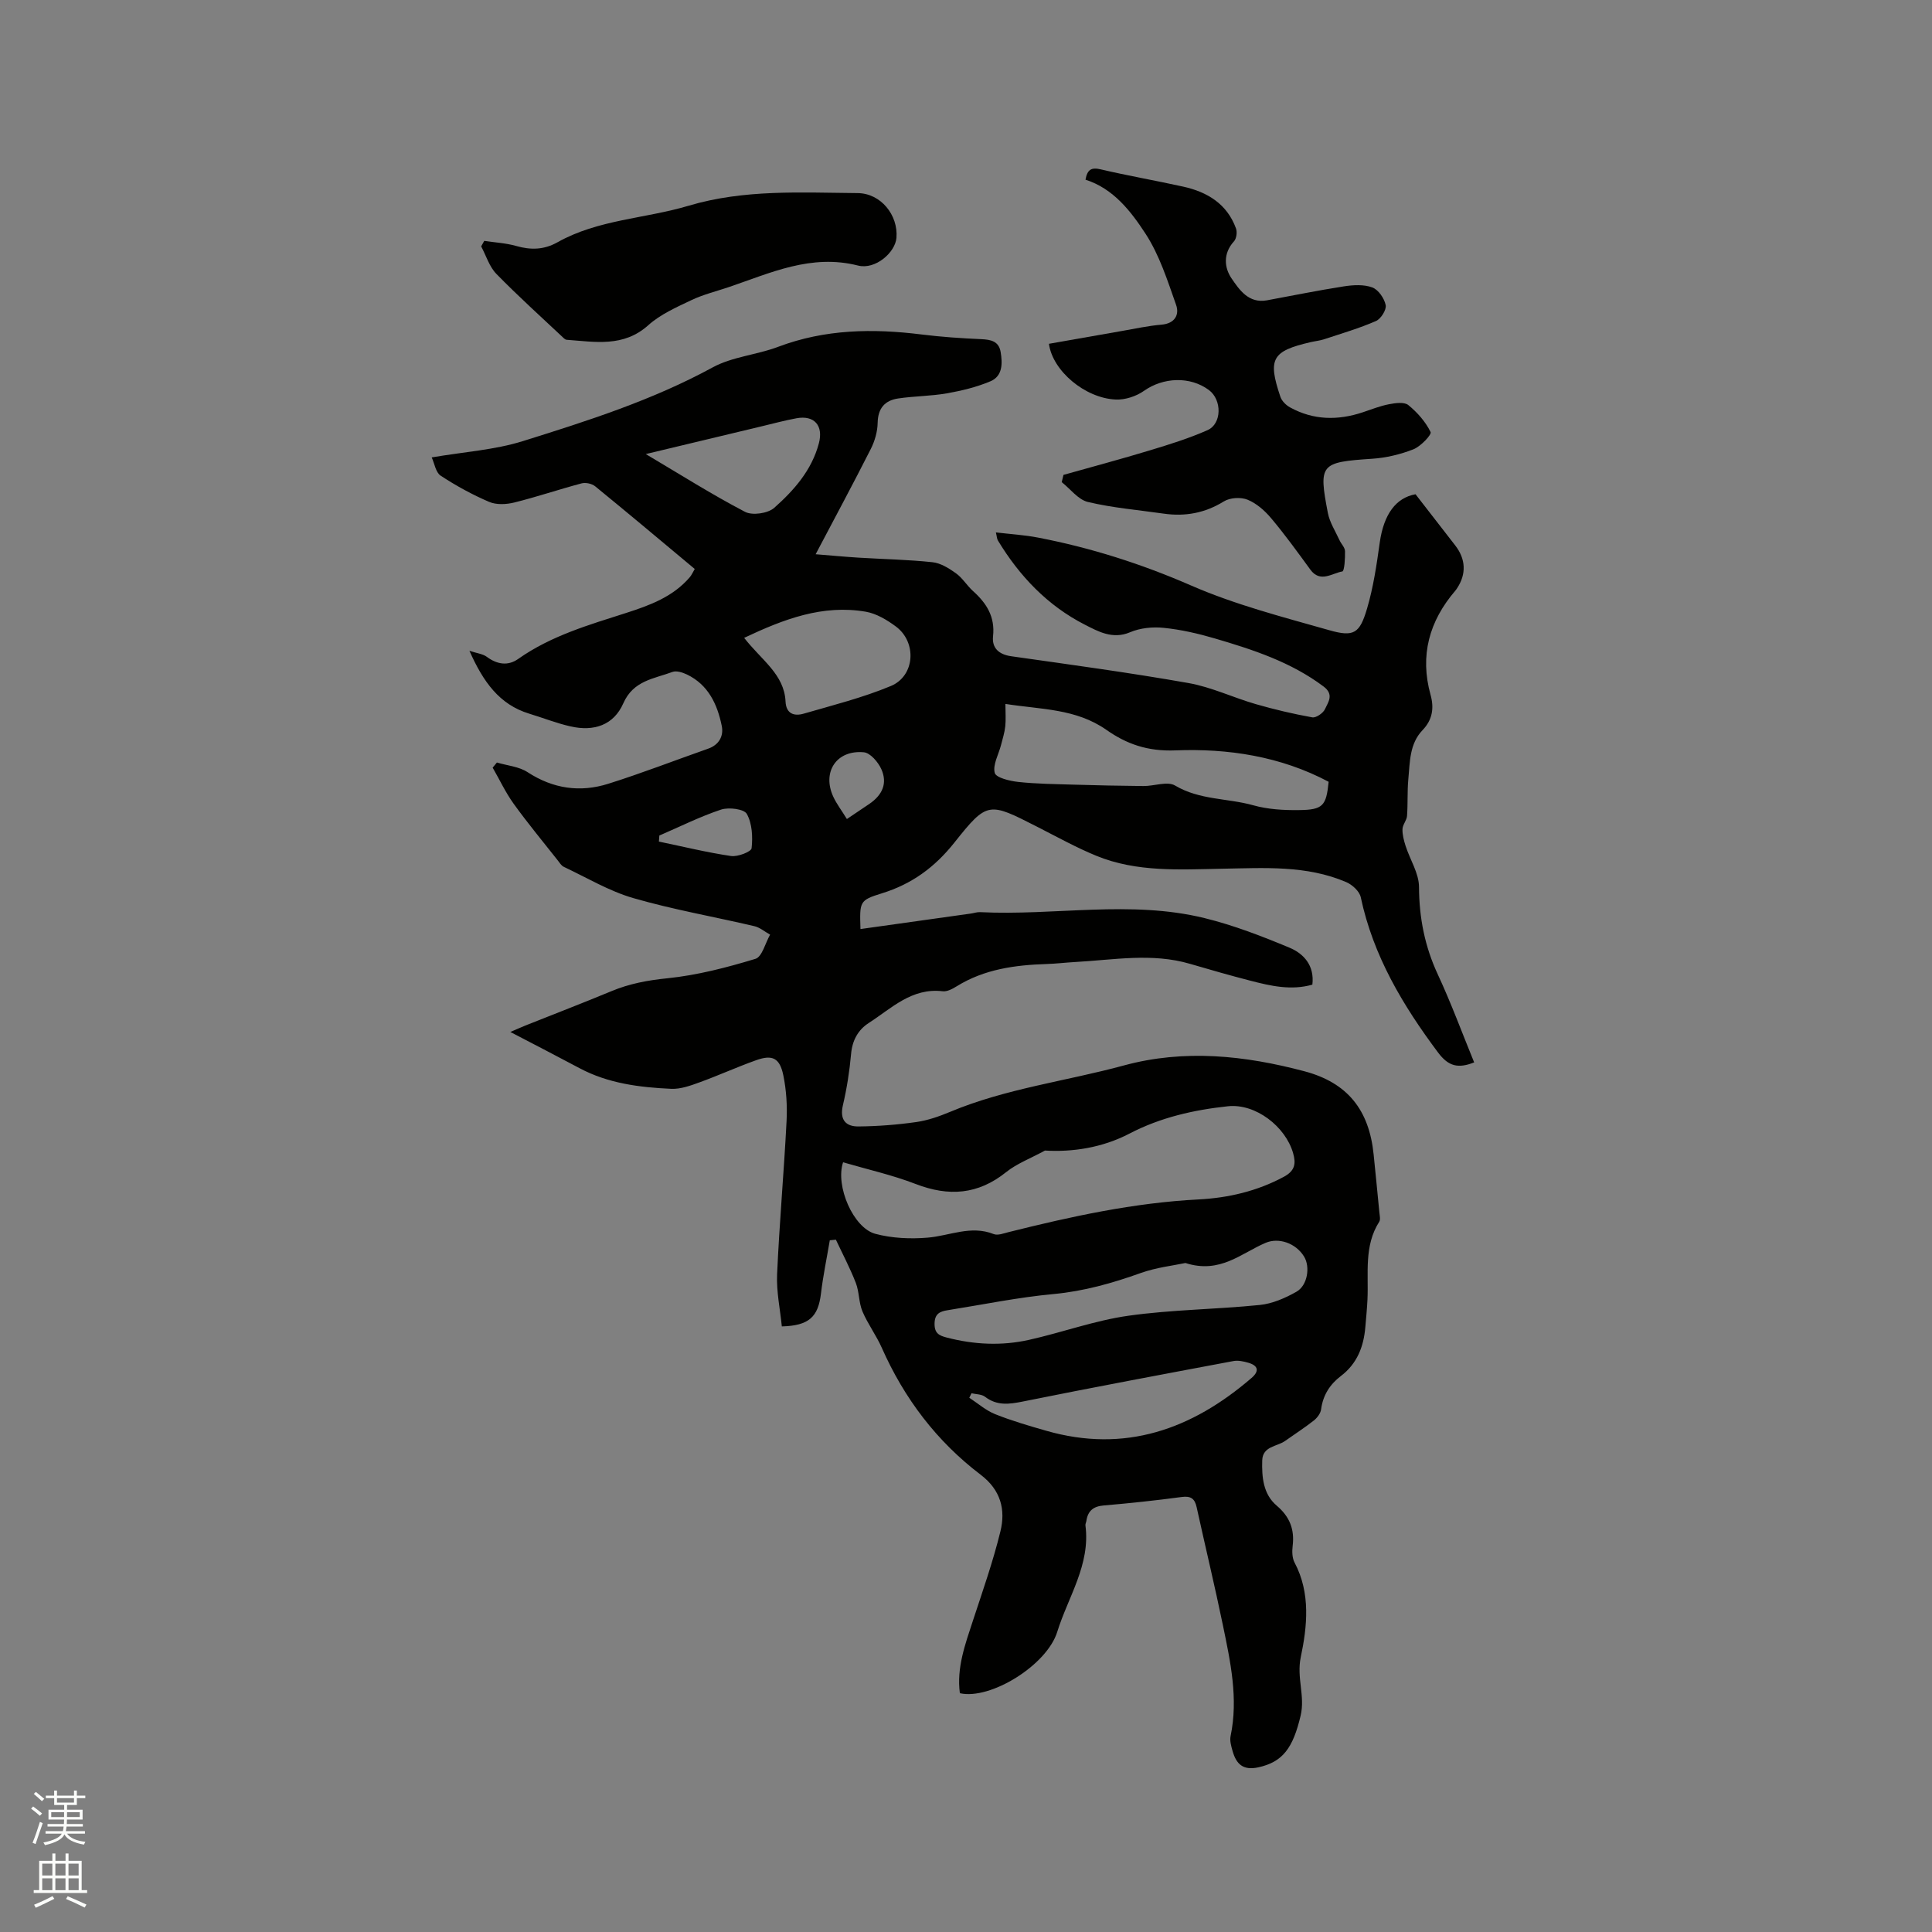 <svg enable-background="new 0 0 400 400" viewBox="0 0 400 400" xmlns="http://www.w3.org/2000/svg"><rect x="0" y="0" width="400" height="400" fill="#808080" stroke="none"/><path d="m6.44 374.46.42-.45c.65.47 1.27.95 1.85 1.44l-.45.49c-.65-.56-1.25-1.06-1.82-1.48m.93 7.33-.63-.26c.55-1.36 1.05-2.8 1.52-4.33.19.1.38.19.59.27-.46 1.29-.95 2.73-1.48 4.32m-.38-10.38.44-.42c.43.34 1.01.82 1.74 1.44l-.49.49c-.53-.51-1.09-1.01-1.69-1.51m2.5.35h1.72v-1.04h.59v1.04h3.52v-1.04h.59v1.04h1.75v.53h-1.75v1.42h-2.03v.97h3.22v2.03h-3.24c0 .35-.01.66-.03.93h3.32v.53h-3.37c-.03.27-.08.58-.15.94h3.96v.53h-3.71c.67.92 1.93 1.48 3.79 1.68-.13.24-.23.44-.29.59-2.13-.38-3.48-1.08-4.04-2.12-.43.97-1.77 1.72-4.03 2.23-.09-.19-.2-.37-.33-.55 2.1-.42 3.37-1.03 3.81-1.83h-3.36v-.53h3.58c.08-.29.13-.61.16-.94h-3.33v-.53h3.39c.02-.27.04-.58.04-.93h-3.23v-2.03h3.25v-.97h-2.07v-1.42h-1.73zm1.12 3.44v1h2.65c.01-.3.02-.44.01-.4v-.25-.35zm1.19-2h3.52v-.91h-3.52zm4.71 2h-2.63v.59c0 .15-.01.28-.01.4h2.64z" fill="#fbfcfa"/><path d="m13.56 383.74h.63v1.52h2.72v6.07h1.13v.6h-11.06v-.6h1.13v-6.07h2.73v-1.52h.63v1.52h2.1v-1.52zm-2.69 8.83.38.56c-1.24.63-2.53 1.25-3.85 1.85-.1-.21-.21-.42-.34-.63 1.36-.55 2.63-1.15 3.81-1.78m-2.13-4.27h2.1v-2.45h-2.1zm0 3.04h2.1v-2.46h-2.1zm2.72-3.04h2.1v-2.45h-2.1zm0 3.04h2.1v-2.46h-2.1zm6.07 3.6c-1.41-.71-2.7-1.3-3.86-1.78l.35-.56c1.45.62 2.75 1.19 3.88 1.72zm-1.25-9.09h-2.1v2.45h2.1zm-2.09 5.49h2.1v-2.46h-2.1z" fill="#fbfcfa"/><g fill="#010100"><path d="m198.73 350.56c-.7-5.27 1.1-10.12 2.71-15.04 2.01-6.11 4.15-12.2 5.68-18.44 1.11-4.51.09-8.58-4.08-11.75-9.1-6.91-15.82-15.78-20.46-26.25-1.15-2.61-2.91-4.95-4.02-7.57-.77-1.83-.65-4.03-1.37-5.89-1.19-3.06-2.73-5.98-4.13-8.96-.42.04-.84.09-1.26.13-.62 3.68-1.39 7.34-1.83 11.04-.58 4.8-2.45 6.64-8.1 6.79-.35-3.56-1.14-7.2-.98-10.79.47-10.58 1.42-21.15 1.96-31.73.16-3.14-.04-6.39-.67-9.46-.74-3.61-2.27-4.34-5.64-3.13-3.96 1.41-7.79 3.16-11.74 4.59-1.86.68-3.9 1.41-5.81 1.33-6.57-.3-13.08-1.11-19.03-4.29-4.57-2.44-9.18-4.81-14.3-7.48 1.38-.59 2.29-1.01 3.23-1.38 5.9-2.36 11.83-4.63 17.7-7.07 3.74-1.56 7.53-2.26 11.6-2.67 6.16-.63 12.27-2.22 18.21-4.02 1.39-.42 2.05-3.28 3.04-5.01-1.09-.6-2.1-1.49-3.27-1.76-8.35-1.96-16.83-3.43-25.06-5.81-5-1.45-9.62-4.23-14.38-6.47-.52-.25-.89-.87-1.27-1.36-3.06-3.88-6.22-7.69-9.11-11.7-1.68-2.33-2.91-4.98-4.35-7.48.29-.35.59-.71.88-1.06 2.13.64 4.56.83 6.35 2 5.28 3.44 10.87 4.24 16.71 2.4 6.96-2.19 13.77-4.84 20.66-7.26 2.29-.8 3.26-2.64 2.83-4.73-.91-4.46-2.78-8.5-7.2-10.63-.9-.43-2.18-.84-3.01-.53-3.81 1.42-8.08 1.75-10.17 6.49-1.98 4.5-6.04 5.91-10.99 4.77-2.88-.66-5.65-1.76-8.48-2.62-6.2-1.89-9.54-6.6-12.39-13.02 1.6.53 2.78.64 3.6 1.25 2.14 1.59 4.4 1.92 6.49.44 6.8-4.8 14.63-7.05 22.4-9.54 4.85-1.56 9.65-3.32 13.12-7.37.4-.47.65-1.06 1.04-1.72-6.91-5.77-13.72-11.49-20.62-17.12-.68-.55-1.97-.83-2.82-.6-4.67 1.24-9.25 2.8-13.93 3.96-1.65.41-3.72.51-5.22-.14-3.48-1.49-6.85-3.34-10.02-5.42-1.02-.67-1.27-2.52-1.85-3.78 6.72-1.15 13.03-1.54 18.9-3.38 13.4-4.19 26.8-8.46 39.26-15.25 4.09-2.23 9.14-2.59 13.58-4.27 9.7-3.66 19.6-3.81 29.69-2.55 4.1.51 8.23.79 12.36.97 2 .09 3.62.43 4 2.64.4 2.38.43 5.01-2.11 6.08-2.86 1.21-5.97 1.96-9.04 2.5-3.32.58-6.74.56-10.08 1.06-2.73.41-4.17 2.01-4.23 5.03-.03 1.82-.59 3.78-1.42 5.42-3.63 7.17-7.44 14.25-11.42 21.8 3.2.26 6.08.53 8.96.71 5.08.31 10.18.4 15.23.94 1.7.18 3.42 1.26 4.87 2.3 1.35.97 2.26 2.53 3.51 3.66 2.81 2.52 4.6 5.32 4.16 9.37-.26 2.42 1.18 3.77 3.77 4.14 12.25 1.74 24.53 3.4 36.71 5.55 4.74.84 9.24 3.01 13.91 4.36 3.85 1.11 7.76 2.03 11.7 2.74.79.14 2.25-.87 2.63-1.7.66-1.44 1.93-3.02-.28-4.68-6.76-5.08-14.6-7.63-22.53-9.96-3.44-1.01-7-1.83-10.56-2.19-2.29-.24-4.89.02-6.98.91-3.62 1.55-6.68-.2-9.35-1.56-7.7-3.92-13.55-10.05-18.02-17.45-.2-.33-.2-.78-.41-1.66 3.1.37 5.94.53 8.71 1.07 10.94 2.1 21.42 5.44 31.7 9.92 9.15 3.99 18.97 6.52 28.62 9.26 5.09 1.45 6.29.67 7.81-4.47 1.31-4.43 1.99-9.07 2.63-13.67.83-5.86 3.34-9.28 7.41-10.01 2.84 3.66 5.53 7.14 8.23 10.61 2.17 2.8 2.32 5.89.39 8.82-.12.18-.23.36-.37.52-5.42 6.31-7.4 13.44-5.14 21.57.77 2.76.39 5.19-1.65 7.31-2.73 2.85-2.61 6.6-2.95 10.15-.24 2.53-.08 5.09-.27 7.63-.07.92-.91 1.8-.94 2.71-.04 1.16.29 2.38.65 3.51.92 2.85 2.76 5.65 2.77 8.48.03 6.4 1.2 12.32 3.9 18.12 2.75 5.92 5.01 12.06 7.52 18.2-3.31 1.3-5.31.84-7.47-2.04-7.31-9.78-13.44-20.03-16.01-32.16-.26-1.22-1.74-2.58-2.99-3.12-8.25-3.54-16.99-2.93-25.69-2.78-8.78.16-17.67.76-26.05-2.67-4.2-1.72-8.2-3.95-12.25-6.01-10.07-5.13-10.31-5.34-17.18 3.3-4.06 5.1-8.8 8.56-14.98 10.47-4.69 1.45-4.61 1.7-4.44 7.4 7.65-1.07 15.26-2.14 22.87-3.21.63-.09 1.26-.32 1.88-.29 15.5.77 31.15-2.54 46.52 1.24 6.01 1.48 11.86 3.74 17.58 6.13 2.94 1.23 5.18 3.7 4.71 7.64-4.4 1.25-8.62.27-12.8-.81-4.2-1.08-8.37-2.28-12.54-3.5-7.87-2.31-15.79-.81-23.7-.38-2.01.11-4.01.36-6.02.42-6.51.21-12.84 1.07-18.54 4.59-.87.54-2 1.16-2.93 1.05-6.42-.77-10.62 3.55-15.33 6.58-2.19 1.41-3.39 3.58-3.64 6.38-.32 3.58-.88 7.16-1.7 10.66-.7 3.02.62 4.4 3.25 4.37 3.99-.04 7.99-.35 11.94-.91 2.38-.34 4.75-1.17 6.98-2.1 11.57-4.85 24.03-6.36 36.01-9.62 12.55-3.41 25.03-2.07 37.36 1.2 8.94 2.37 13.42 8 14.35 17.26.4 4.01.81 8.01 1.19 12.02.06.63.25 1.42-.03 1.87-3.2 5.02-2.19 10.65-2.44 16.1-.09 1.9-.28 3.8-.44 5.7-.34 4.06-1.69 7.59-5.08 10.16-2.26 1.72-3.7 3.97-4.08 6.89-.11.83-.8 1.75-1.49 2.3-1.91 1.5-3.96 2.82-5.95 4.23-1.71 1.21-4.66 1.08-4.75 4.05-.1 3.44.19 6.97 2.99 9.35 2.7 2.29 3.73 4.91 3.31 8.35-.14 1.12-.11 2.48.39 3.43 3.38 6.35 2.61 13.32 1.29 19.59-.9 4.3.94 8.01-.03 12.12-1.58 6.69-3.68 9.59-8.77 10.7-3.17.69-4.55-.7-5.31-3.35-.29-1.01-.62-2.15-.42-3.12 1.63-7.81-.03-15.39-1.59-22.95-1.69-8.18-3.65-16.29-5.44-24.45-.39-1.79-1.23-2.36-3.12-2.1-5.36.72-10.73 1.29-16.12 1.75-2.16.18-3.29 1.13-3.59 3.21-.05.31-.23.63-.19.93 1.06 8.13-3.59 14.78-5.84 22.03-2.15 6.92-13.84 14.13-20.16 12.7zm-24.18-109.92c-1.64 4.89 2.11 13.59 6.68 14.81 3.45.92 7.26 1.09 10.84.79 4.55-.38 8.93-2.62 13.66-.74.84.34 2.07-.15 3.08-.4 12.94-3.24 25.93-6.08 39.34-6.77 6.14-.32 12.11-1.7 17.66-4.69 2.33-1.25 2.53-2.77 1.91-4.91-1.57-5.48-7.76-10.31-13.5-9.69-7.04.75-13.93 2.3-20.36 5.65-5.69 2.97-11.9 3.86-17.51 3.52-3.04 1.65-5.83 2.7-8.03 4.46-5.83 4.68-11.89 5.1-18.72 2.47-4.87-1.88-10.03-3.03-15.05-4.5zm33.61-94.9c0 1.78.12 3.23-.03 4.64-.14 1.31-.55 2.59-.88 3.88-.5 1.95-1.74 4.07-1.3 5.76.26 1 3.11 1.68 4.86 1.87 3.77.41 7.58.44 11.38.56 4.85.14 9.7.25 14.55.29 2.22.02 4.96-1.05 6.55-.1 5.08 3.02 10.85 2.59 16.2 4.09 3 .84 6.27 1.03 9.41.99 5.03-.05 5.68-.88 6.18-5.86-9.98-5.3-20.9-6.93-31.73-6.5-5.78.23-10.12-1.33-14.28-4.25-6.31-4.42-13.53-4.21-20.91-5.37zm37.27 115.75c-2.54.54-6.01.92-9.21 2.06-5.9 2.11-11.79 3.78-18.1 4.37-7.36.68-14.64 2.19-21.95 3.35-1.58.25-2.66.73-2.68 2.78-.02 2.01.95 2.47 2.54 2.88 5.64 1.46 11.33 1.74 16.99.48 6.9-1.54 13.64-4.02 20.6-5 8.99-1.27 18.15-1.31 27.2-2.23 2.61-.26 5.26-1.42 7.58-2.73 2.33-1.31 2.9-5.17 1.59-7.3-1.74-2.82-5.28-3.97-7.94-2.84-5.05 2.13-9.44 6.5-16.62 4.18zm-91.36-129.43c3.59 4.63 8.3 7.52 8.57 13.2.12 2.54 1.8 3.06 3.74 2.5 6.07-1.76 12.25-3.31 18.06-5.73 5.02-2.09 5.43-9.08 1.03-12.33-1.84-1.36-4.02-2.67-6.21-3.05-8.94-1.53-16.94 1.51-25.19 5.41zm47.07 156.4c-.15.31-.31.62-.46.93 1.78 1.16 3.43 2.63 5.36 3.4 3.43 1.37 7 2.41 10.56 3.43 16.3 4.68 30.15-.27 42.52-10.93 1.63-1.4 1.4-2.54-.64-3.14-.99-.29-2.12-.54-3.1-.36-14.55 2.73-29.1 5.45-43.61 8.38-2.84.57-5.34.91-7.81-.97-.72-.56-1.87-.52-2.82-.74zm-67.44-194.45c7.24 4.29 13.75 8.41 20.55 11.96 1.52.8 4.75.33 6.06-.84 4.09-3.63 7.76-7.79 9.23-13.35.97-3.66-.94-5.87-4.65-5.18-2.38.44-4.73 1.07-7.1 1.64-7.77 1.86-15.56 3.73-24.09 5.77zm2.81 78.98c-.03.42-.06.84-.09 1.25 4.97 1.03 9.92 2.25 14.94 2.99 1.38.2 4.17-.89 4.25-1.61.26-2.35.12-5.12-.99-7.11-.57-1.02-3.74-1.42-5.34-.89-4.36 1.45-8.52 3.54-12.77 5.37zm38.83-3.42c1.83-1.23 3.23-2.17 4.62-3.11 2.75-1.87 3.82-4.29 2.51-7.22-.66-1.46-2.29-3.37-3.63-3.49-5.65-.52-8.68 4.08-6.32 9.2.7 1.51 1.74 2.86 2.82 4.62z"/><path d="m220.18 98.32c5.97-1.68 11.96-3.28 17.89-5.08 4.03-1.22 8.09-2.48 11.93-4.18 3-1.32 3.01-6.28.3-8.3-3.93-2.92-9.49-2.64-13.45.16-1.6 1.13-3.91 1.89-5.85 1.8-6.36-.28-13.08-5.94-13.83-11.54 5.03-.88 10.08-1.78 15.14-2.66 2.71-.47 5.42-1.07 8.15-1.3 2.77-.23 3.76-2.04 3.04-4.09-1.78-5.04-3.44-10.3-6.31-14.71-3.05-4.68-6.66-9.37-12.45-11.22.38-2.11 1.21-2.59 3.14-2.14 5.66 1.33 11.4 2.32 17.09 3.58 5.01 1.11 9.08 3.58 10.93 8.66.28.76.1 2.11-.43 2.68-2.27 2.49-2.01 5.44-.49 7.66 1.6 2.34 3.53 5.23 7.32 4.54 5.31-.98 10.6-2.06 15.93-2.89 1.93-.3 4.13-.43 5.89.22 1.26.47 2.49 2.26 2.77 3.66.2.96-.99 2.85-2 3.29-3.46 1.51-7.12 2.58-10.72 3.77-.9.3-1.86.39-2.79.6-8.03 1.86-8.95 3.44-6.29 11.32.29.87 1.17 1.74 2.01 2.2 4.83 2.66 9.89 2.73 15.05 1.01 1.8-.6 3.59-1.32 5.44-1.67 1.3-.25 3.14-.51 3.98.17 1.87 1.52 3.58 3.46 4.62 5.59.26.53-2.04 2.97-3.55 3.57-2.7 1.06-5.66 1.77-8.56 1.96-10.69.72-11.12 1.05-9.16 11.22.38 1.97 1.57 3.79 2.42 5.66.35.77 1.11 1.48 1.13 2.24.04 1.47-.12 4.14-.55 4.21-2.15.37-4.58 2.43-6.63-.38-2.62-3.59-5.23-7.21-8.09-10.61-1.32-1.58-3.04-3.1-4.9-3.86-1.39-.57-3.64-.44-4.91.35-3.92 2.42-8.01 3.17-12.47 2.53-5.24-.75-10.55-1.19-15.68-2.41-2.02-.48-3.62-2.69-5.42-4.11.13-.48.25-.99.36-1.5z"/><path d="m100.26 49.87c2.22.34 4.49.45 6.63 1.06 3.02.86 5.74.8 8.55-.78 8.41-4.72 18.12-4.87 27.11-7.55 11.51-3.43 23.28-2.72 35.02-2.62 4.77.04 8.42 4.52 8.03 9.27-.25 3.02-4.36 6.64-7.95 5.73-9.71-2.46-18.1 1.52-26.76 4.46-2.61.88-5.32 1.54-7.79 2.72-3.09 1.47-6.38 2.93-8.88 5.17-5.15 4.62-11.02 3.44-16.88 3.02-.19-.01-.41-.14-.56-.28-4.69-4.42-9.5-8.74-14-13.35-1.47-1.5-2.13-3.78-3.16-5.71.2-.38.42-.76.64-1.14z"/></g></svg>